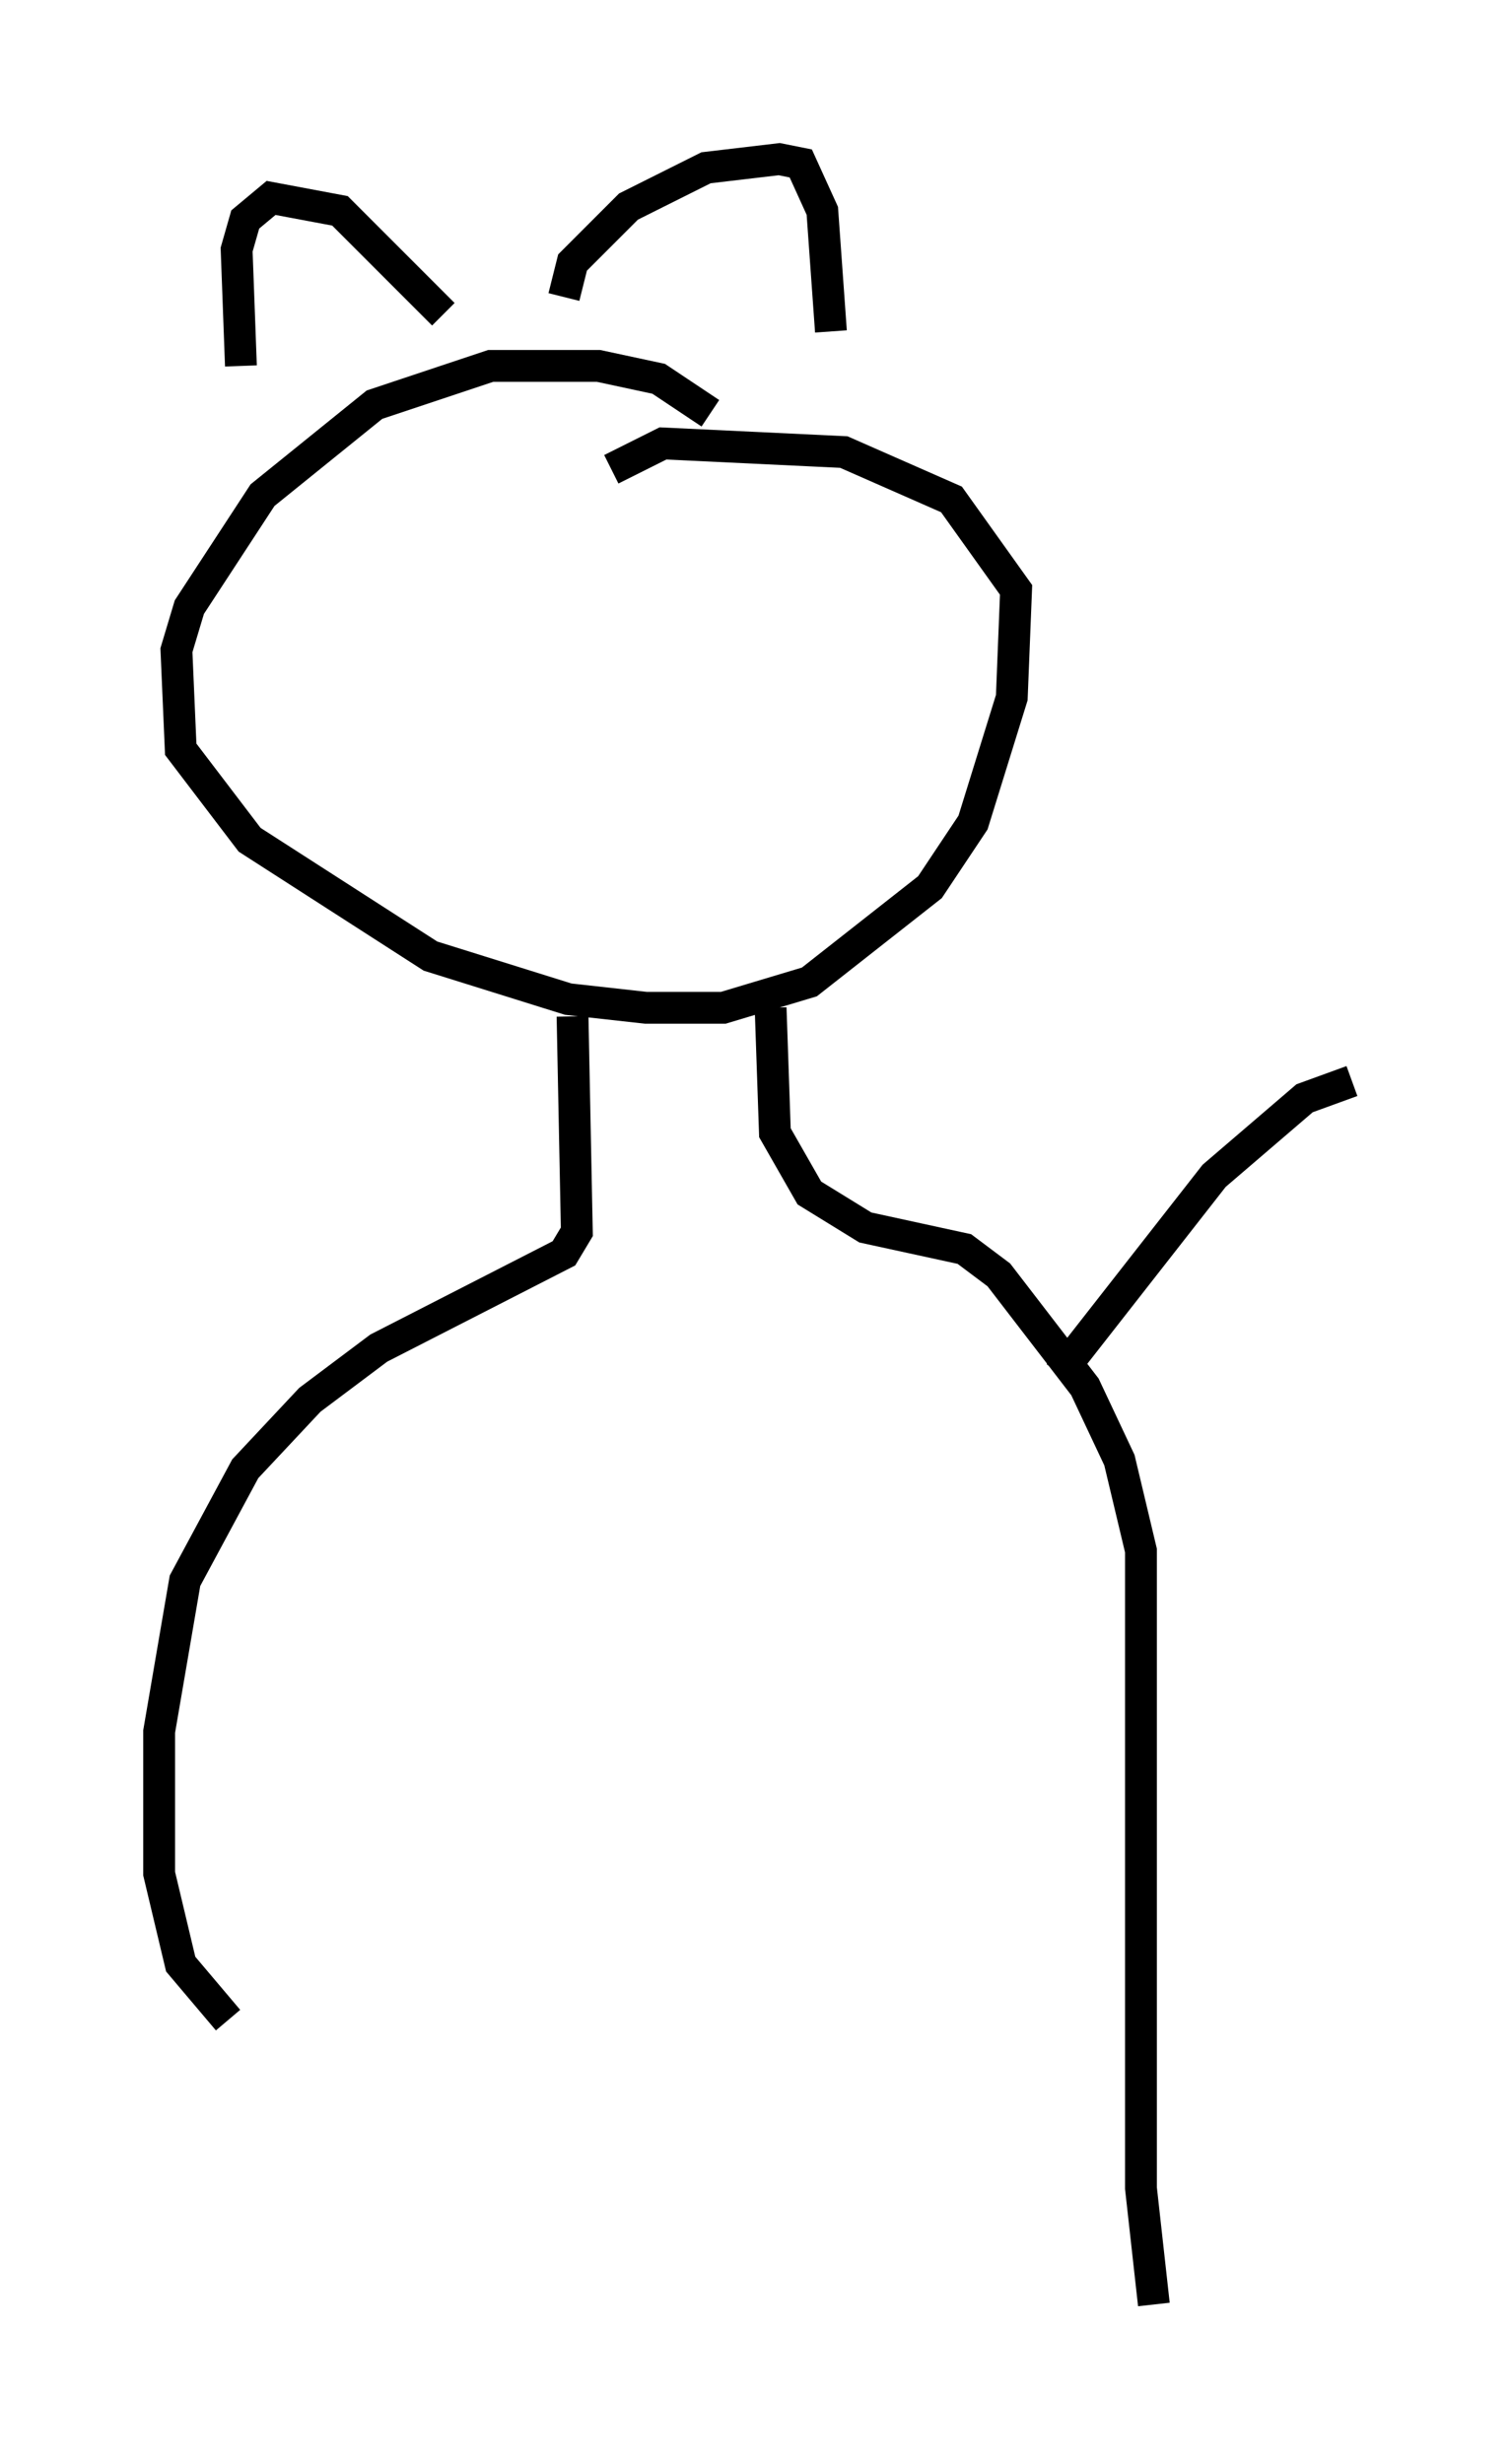 <?xml version="1.0" encoding="utf-8" ?>
<svg baseProfile="full" height="77.388" version="1.1" width="47.483" xmlns="http://www.w3.org/2000/svg" xmlns:ev="http://www.w3.org/2001/xml-events" xmlns:xlink="http://www.w3.org/1999/xlink"><defs /><rect fill="white" height="77.388" width="47.483" x="0" y="0" /><path d="M8.383, 12.172 m-0.812, -0.677 l-0.135, -3.654 0.271, -0.947 l0.812, -0.677 2.165, 0.406 l3.248, 3.248 m3.789, -0.541 l0.271, -1.083 1.759, -1.759 l2.436, -1.218 2.3, -0.271 l0.677, 0.135 0.677, 1.488 l0.271, 3.789 m-3.789, 2.571 l-1.624, -1.083 -1.894, -0.406 l-3.383, 0.0 -3.654, 1.218 l-3.518, 2.842 -2.3, 3.518 l-0.406, 1.353 0.135, 3.112 l2.165, 2.842 5.683, 3.654 l4.33, 1.353 2.436, 0.271 l2.436, 0.0 2.706, -0.812 l3.789, -2.977 1.353, -2.03 l1.218, -3.924 0.135, -3.383 l-2.03, -2.842 -3.383, -1.488 l-5.683, -0.271 -1.624, 0.812 m-1.218, 17.185 l0.135, 6.766 -0.406, 0.677 l-5.819, 2.977 -2.165, 1.624 l-2.03, 2.165 -1.894, 3.518 l-0.812, 4.736 0.0, 4.465 l0.677, 2.842 1.488, 1.759 m17.05, -31.799 l0.135, 3.924 1.083, 1.894 l1.759, 1.083 3.112, 0.677 l1.083, 0.812 2.706, 3.518 l1.083, 2.3 0.677, 2.842 l0.0, 20.027 0.406, 3.654 m-2.977, -29.228 l4.871, -6.225 2.842, -2.436 l1.488, -0.541 " fill="none" stroke="black" stroke-width="1" /></svg>